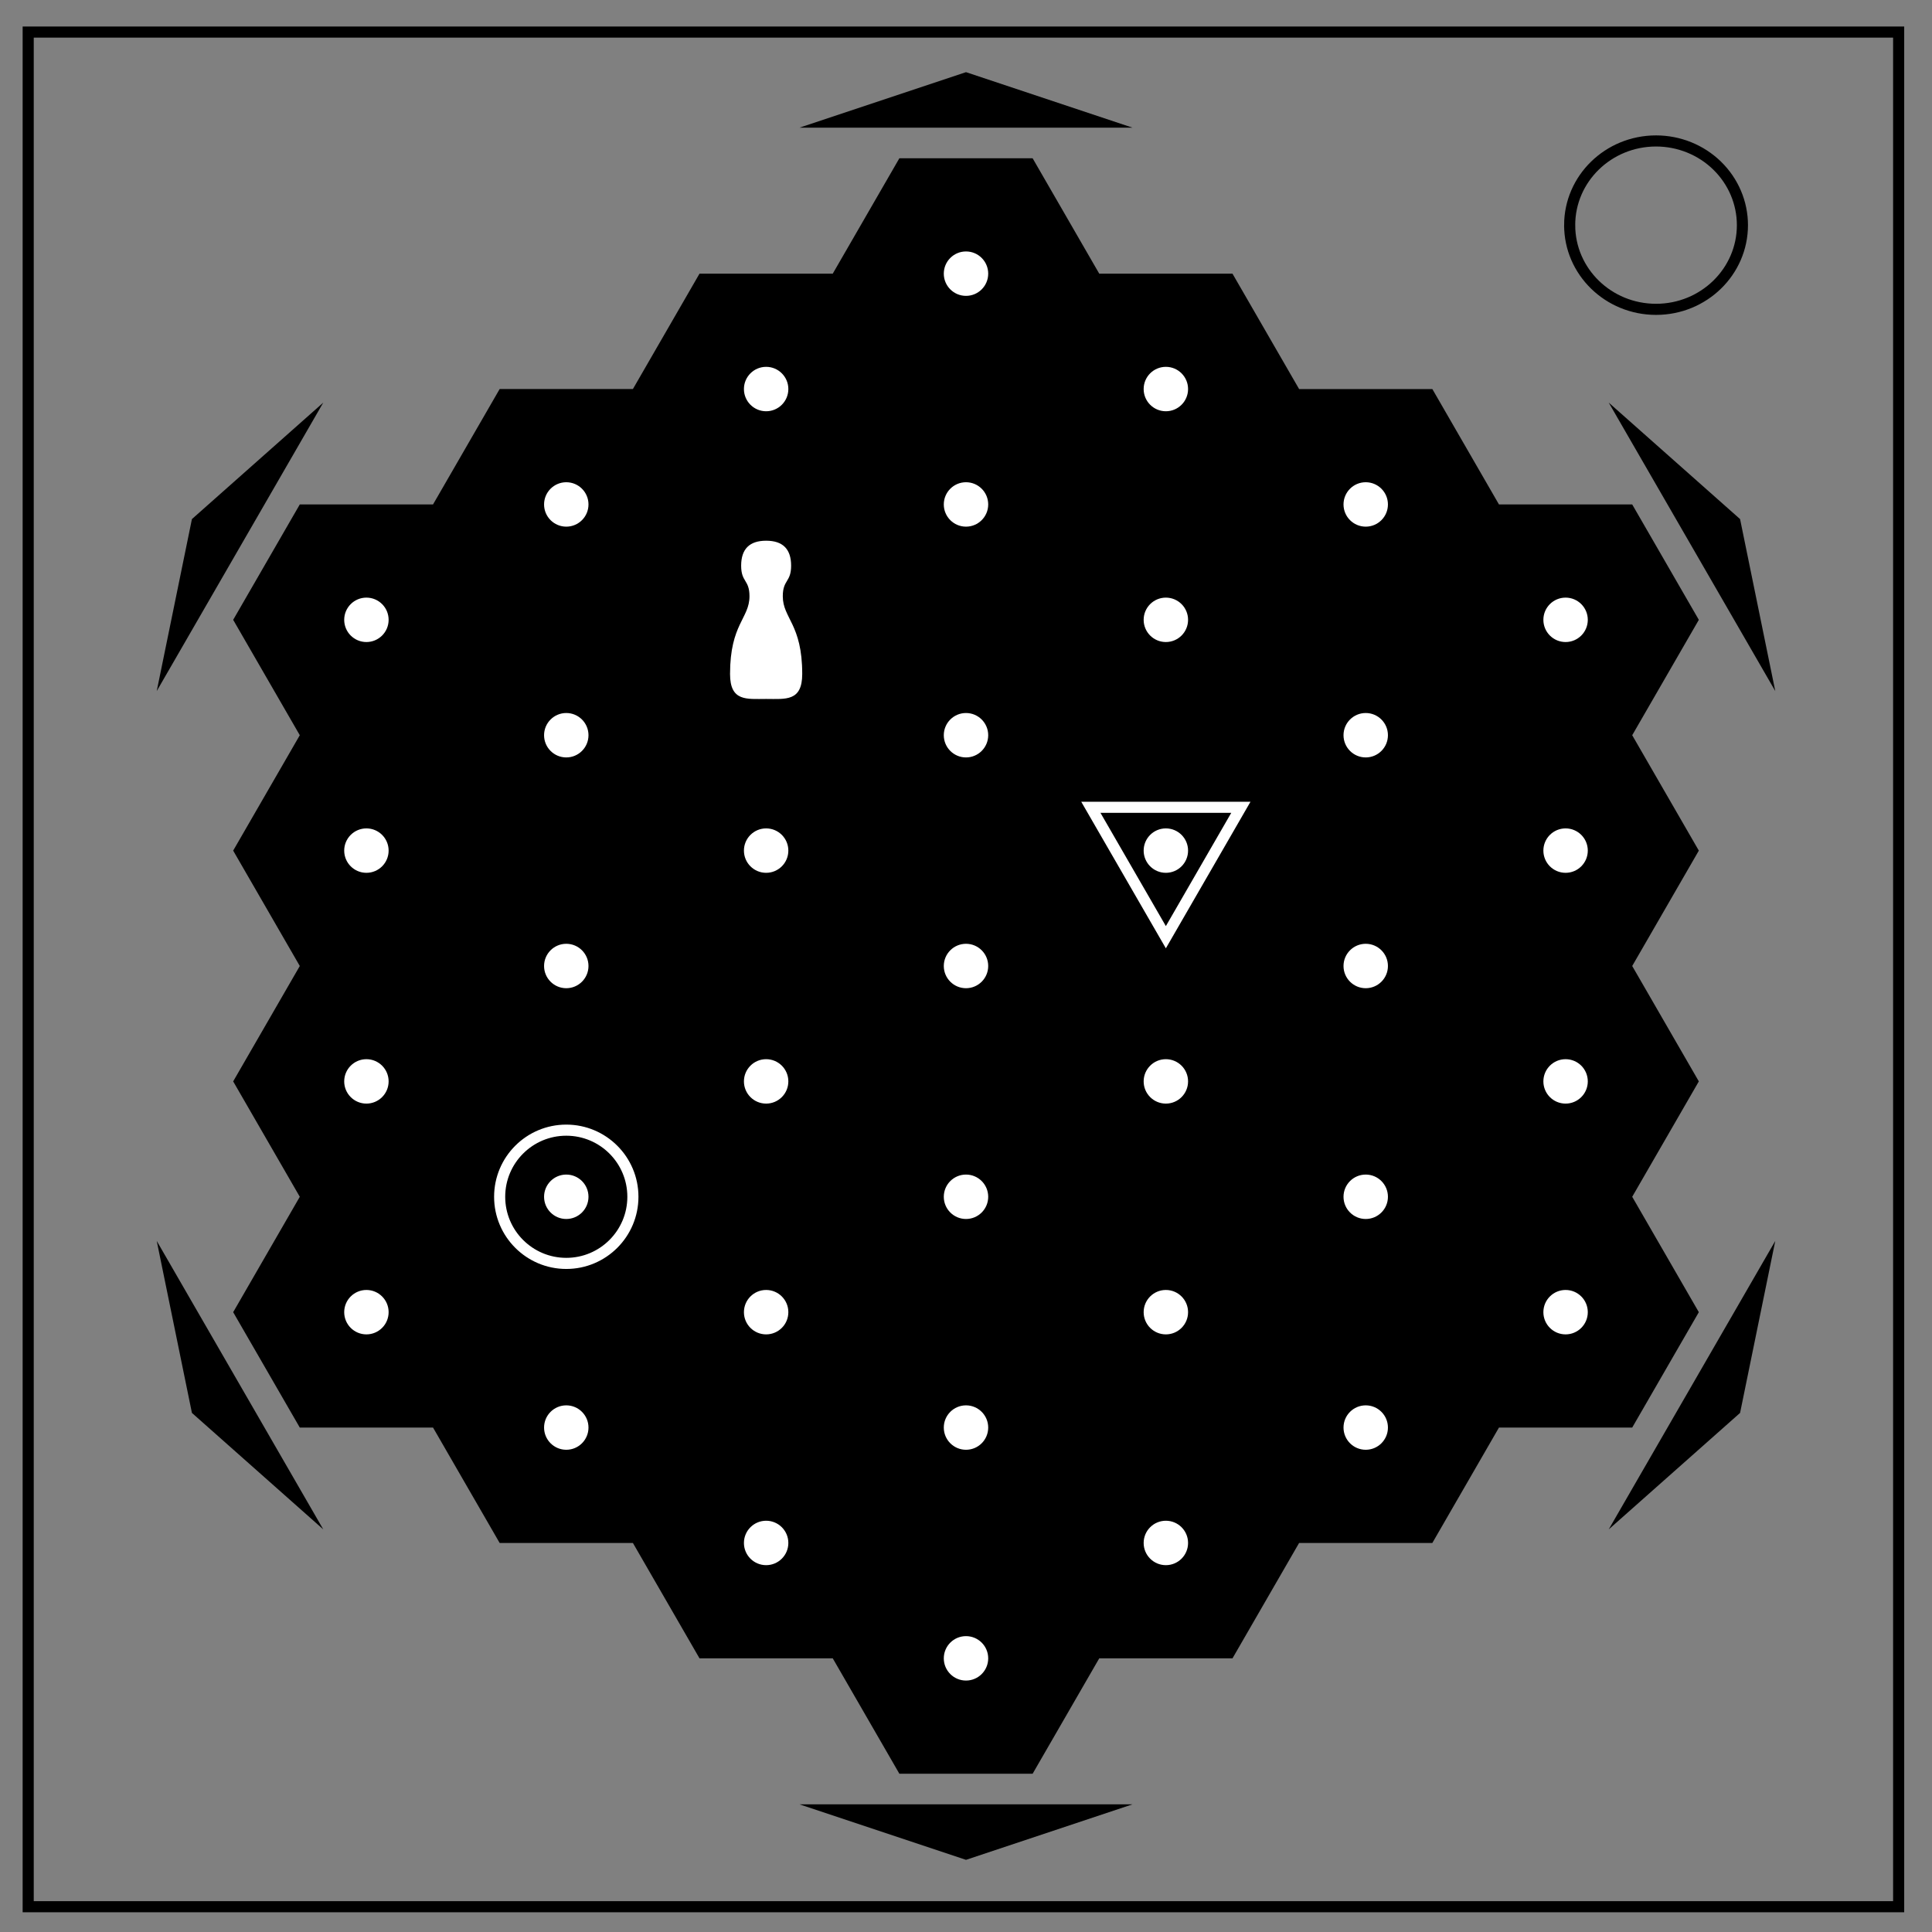 <svg xmlns="http://www.w3.org/2000/svg" viewBox="0 0 348 348" fill="none">
  <rect x="0" y="0" width="348" height="348" fill="#808080" stroke="none"/>
  <path d="M5.079 5.776h336.913v337.669H5.079z" stroke-width="2" stroke="#000"/>
  <path d="M282.734 40.554c0-8.376 6.966-15.165 15.559-15.165 4.127 0 8.084 1.598 11.002 4.442 2.918 2.844 4.557 6.701 4.557 10.724 0 8.376-6.966 15.165-15.559 15.165-8.593 0-15.559-6.79-15.559-15.165z" stroke-width="2" stroke="#000"/>
  <path fill="#000" d="M186 28.508l12 20.785h24l12 20.785h24l12 20.785h24l12 20.785-12 20.785 12 20.785L294 174l12 20.785-12 20.785 12 20.785-12 20.785h-24l-12 20.785h-24l-12 20.785h-24l-12 20.785h-24l-12-20.785h-24l-12-20.785H90l-12-20.785H54l-12-20.785 12-20.785-12-20.785L54 174l-12-20.785 12-20.785-12-20.785 12-20.785h24l12-20.785h24l12-20.785h24l12-20.785M174 13l30 10h-60m169.43 70.5l6.34 30.981-30-51.962M313.43 254.5l-23.66 20.981 30-51.962M174 335l-30-10h60M34.57 254.5l-6.34-30.981 30 51.962M34.57 93.5l23.66-20.981-30 51.962"/>
  <circle cx="66" cy="111.646" r="4" fill="#fff"/>
  <circle cx="66" cy="153.215" r="4" fill="#fff"/>
  <circle cx="66" cy="194.785" r="4" fill="#fff"/>
  <circle cx="66" cy="236.354" r="4" fill="#fff"/>
  <circle cx="102" cy="90.862" r="4" fill="#fff"/>
  <circle cx="102" cy="132.431" r="4" fill="#fff"/>
  <circle cx="102" cy="174" r="4" fill="#fff"/>
  <circle cx="102" cy="215.569" r="4" fill="#fff"/>
  <circle cx="102" cy="257.138" r="4" fill="#fff"/>
  <circle cx="138" cy="70.077" r="4" fill="#fff"/>
  <circle cx="138" cy="153.215" r="4" fill="#fff"/>
  <circle cx="138" cy="194.785" r="4" fill="#fff"/>
  <circle cx="138" cy="236.354" r="4" fill="#fff"/>
  <circle cx="138" cy="277.923" r="4" fill="#fff"/>
  <circle cx="174" cy="49.292" r="4" fill="#fff"/>
  <circle cx="174" cy="90.862" r="4" fill="#fff"/>
  <circle cx="174" cy="132.431" r="4" fill="#fff"/>
  <circle cx="174" cy="174" r="4" fill="#fff"/>
  <circle cx="174" cy="215.569" r="4" fill="#fff"/>
  <circle cx="174" cy="257.138" r="4" fill="#fff"/>
  <circle cx="174" cy="298.708" r="4" fill="#fff"/>
  <circle cx="210" cy="70.077" r="4" fill="#fff"/>
  <circle cx="210" cy="111.646" r="4" fill="#fff"/>
  <circle cx="210" cy="153.215" r="4" fill="#fff"/>
  <circle cx="210" cy="194.785" r="4" fill="#fff"/>
  <circle cx="210" cy="236.354" r="4" fill="#fff"/>
  <circle cx="210" cy="277.923" r="4" fill="#fff"/>
  <circle cx="246" cy="90.862" r="4" fill="#fff"/>
  <circle cx="246" cy="132.431" r="4" fill="#fff"/>
  <circle cx="246" cy="174" r="4" fill="#fff"/>
  <circle cx="246" cy="215.569" r="4" fill="#fff"/>
  <circle cx="246" cy="257.138" r="4" fill="#fff"/>
  <circle cx="282" cy="111.646" r="4" fill="#fff"/>
  <circle cx="282" cy="153.215" r="4" fill="#fff"/>
  <circle cx="282" cy="194.785" r="4" fill="#fff"/>
  <circle cx="282" cy="236.354" r="4" fill="#fff"/>
  <path fill="#fff" d="M138 97.396c3 0 4.5 1.5 4.5 4.5s-1.5 2.5-1.5 5.5c0 4 3.5 5 3.5 14 0 5-3 4.5-6.5 4.5s-6.5.5-6.5-4.5c0-9 3.5-10 3.5-14 0-3-1.5-2.5-1.5-5.5s1.5-4.5 4.5-4.5z"/>
  <path stroke="#fff" stroke-width="2" d="M210 168.815l-13.51-23.4h27.02z"/>
  <circle cx="102" cy="215.569" r="12" fill="none" stroke='#fff' stroke-width='2' />
</svg>
